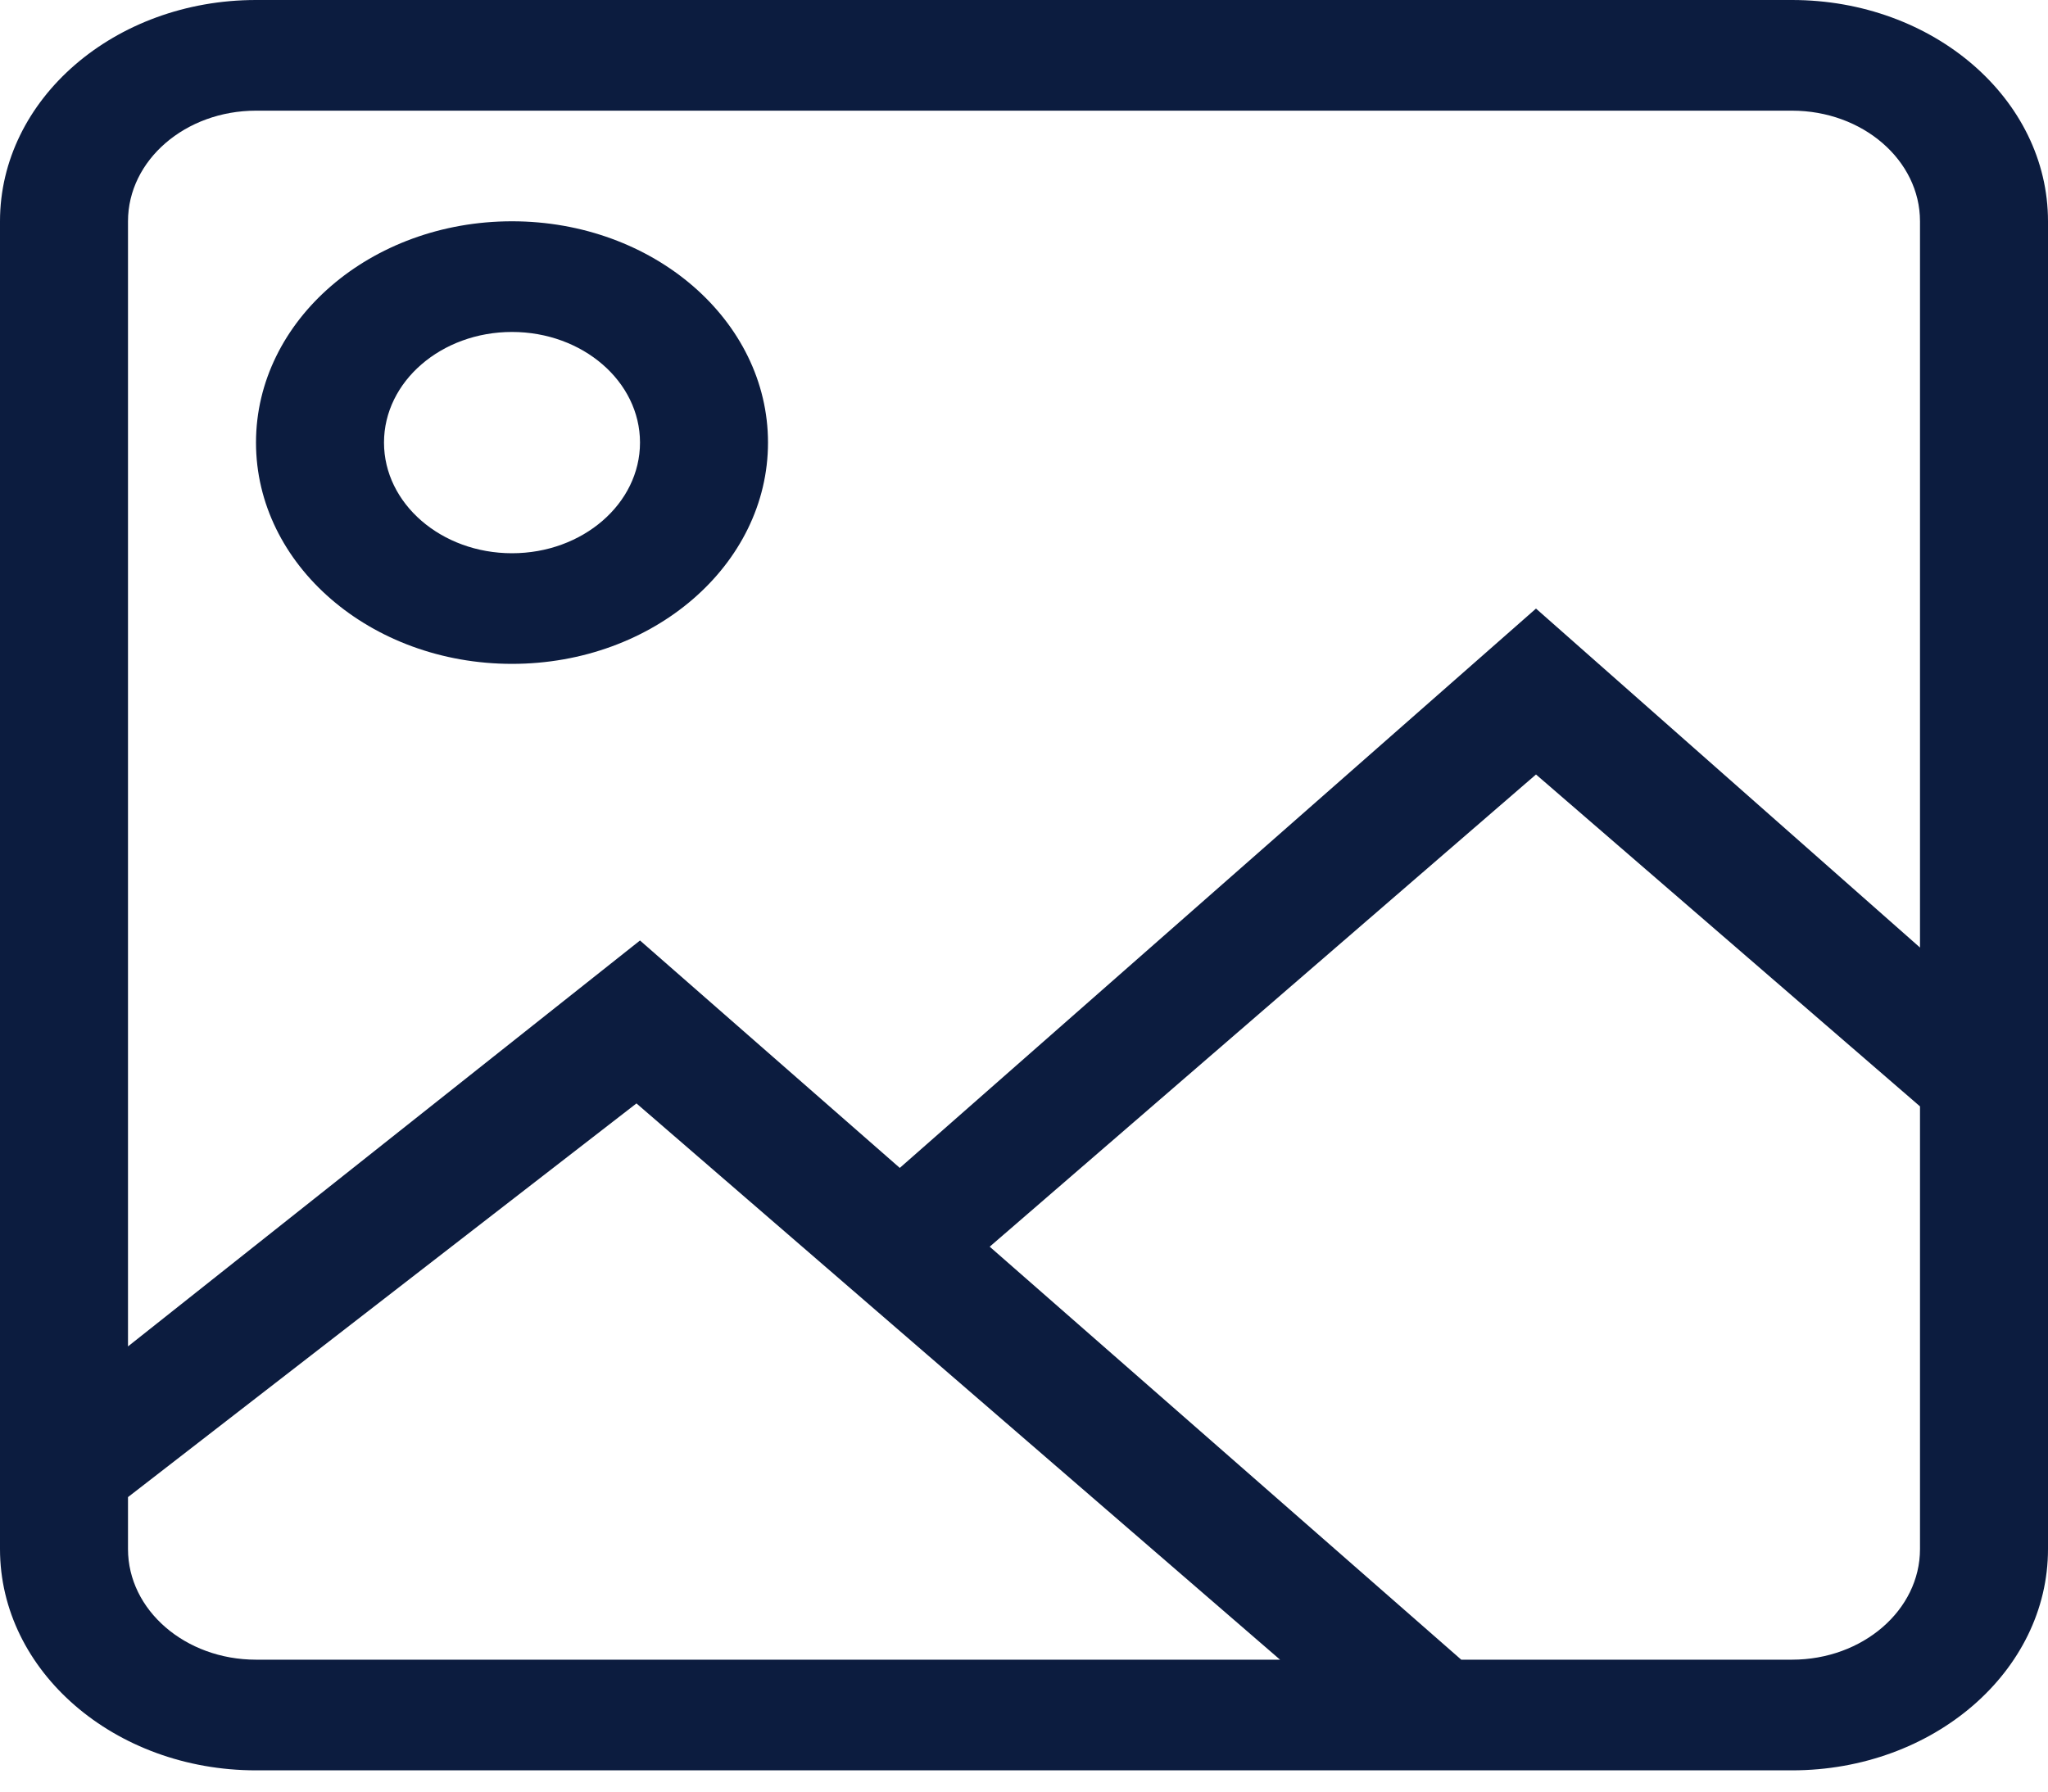 <svg width="40" height="35" viewBox="0 0 40 35" fill="none" xmlns="http://www.w3.org/2000/svg">
<g clip-path="url(#clip0_62_250)">
<path fill-rule="evenodd" clip-rule="evenodd" d="M10 10.808C8.62 10.808 7.5 9.839 7.5 8.646C7.5 7.453 8.62 6.485 10 6.485C11.38 6.485 12.5 7.453 12.5 8.646C12.5 9.839 11.38 10.808 10 10.808ZM10 4.323C7.239 4.323 5 6.259 5 8.646C5 11.034 7.239 12.969 10 12.969C12.761 12.969 15 11.034 15 8.646C15 6.259 12.761 4.323 10 4.323ZM37.5 18.511L30 11.889L17.574 22.816L12.5 18.373L2.5 26.303V4.323C2.5 3.13 3.62 2.162 5 2.162H35C36.38 2.162 37.5 3.13 37.5 4.323V18.511ZM37.5 30.262C37.5 31.455 36.38 32.423 35 32.423H28.54L19.33 24.355L30 15.13L37.5 21.614V30.262ZM5 32.423C3.62 32.423 2.5 31.455 2.5 30.262V29.247L12.431 21.556L25.001 32.423H5ZM35 0H5C2.239 0 0 1.936 0 4.323V30.262C0 32.649 2.239 34.585 5 34.585H35C37.761 34.585 40 32.649 40 30.262V4.323C40 1.936 37.761 0 35 0Z" fill="#0C1C3F"/>
</g>
<defs>
<clipPath id="clip0_62_250">
<rect width="40" height="34.585" fill="white"/>
</clipPath>
</defs>
</svg>
